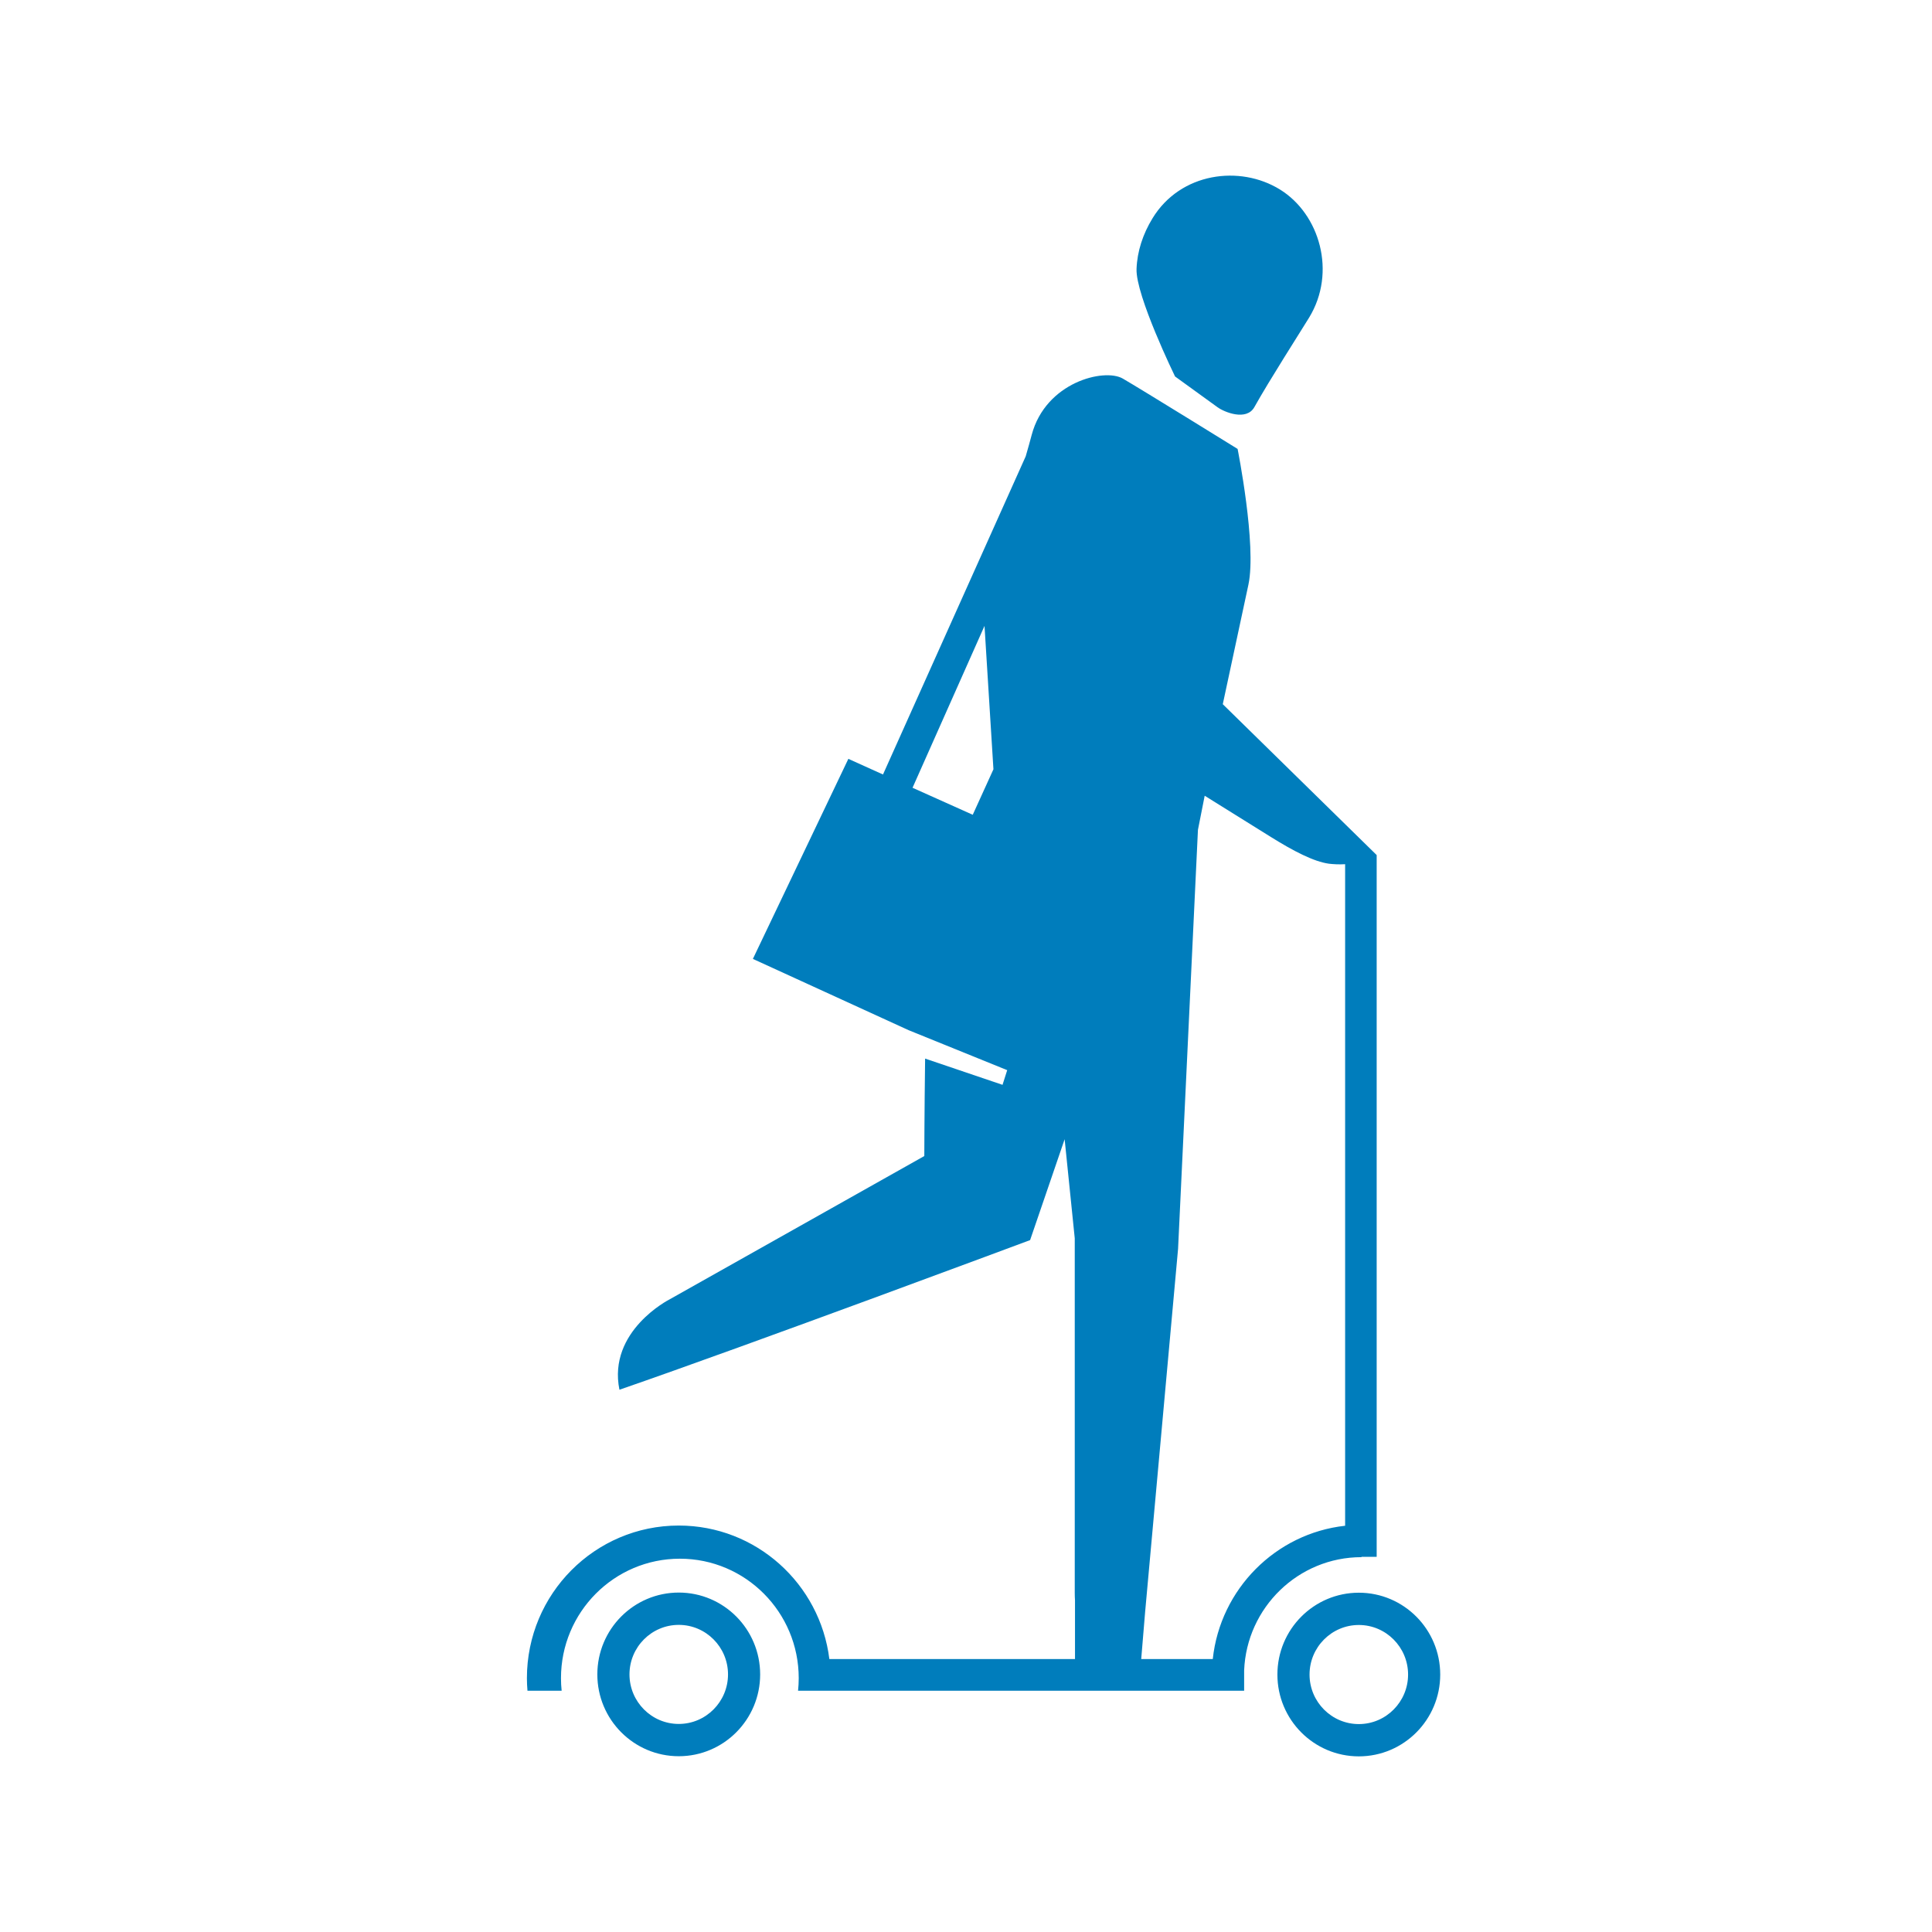 <?xml version="1.0" encoding="UTF-8"?>
<svg width="55px" height="55px" viewBox="0 0 55 55" version="1.1" xmlns="http://www.w3.org/2000/svg" xmlns:xlink="http://www.w3.org/1999/xlink">
    <title>sports_picto/adult_scooter</title>
    <g id="sports_picto/adult_scooter" stroke="none" stroke-width="1" fill="none" fill-rule="evenodd">
        <path d="M41,47.671 C41,48.957 39.962,50 38.683,50 C37.403,50 36.365,48.957 36.365,47.671 C36.365,46.384 37.403,45.341 38.683,45.341 C39.962,45.341 41,46.384 41,47.671 L41,47.671 Z M38.683,46.26 C37.909,46.26 37.28,46.893 37.28,47.671 C37.28,48.448 37.909,49.081 38.683,49.081 C39.456,49.081 40.085,48.448 40.085,47.671 C40.085,46.893 39.456,46.26 38.683,46.26 L38.683,46.26 Z M21.64,47.667 C21.64,48.953 20.602,49.996 19.323,49.996 C18.043,49.996 17.005,48.953 17.005,47.667 C17.005,46.38 18.043,45.337 19.323,45.337 C20.602,45.337 21.64,46.38 21.64,47.667 L21.64,47.667 Z M19.323,46.257 C18.549,46.257 17.92,46.889 17.92,47.667 C17.92,48.444 18.549,49.077 19.323,49.077 C20.096,49.077 20.725,48.444 20.725,47.667 C20.725,46.889 20.096,46.257 19.323,46.257 L19.323,46.257 Z M35.418,47.552 L35.418,48.132 L23.275,48.132 L22.719,48.132 C22.731,48.014 22.738,47.895 22.738,47.774 C22.738,45.896 21.223,44.373 19.354,44.373 C17.485,44.373 15.97,45.896 15.97,47.774 C15.97,47.895 15.976,48.014 15.989,48.132 L15.016,48.132 C15.006,48.014 15,47.895 15,47.774 C15,45.375 16.935,43.429 19.323,43.429 C21.526,43.429 23.344,45.087 23.61,47.23 L30.603,47.23 L30.603,45.561 L30.603,45.561 C30.599,45.493 30.596,45.424 30.596,45.351 C30.596,43.885 30.596,35.253 30.596,35.253 L30.308,32.431 L29.325,35.303 C29.325,35.303 21.287,38.302 17.634,39.563 C17.294,37.887 19.057,36.993 19.057,36.993 L26.313,32.91 C26.313,32.91 26.316,31.636 26.336,30.136 L28.54,30.883 L28.673,30.465 L25.866,29.327 L21.433,27.298 L24.151,21.603 L25.137,22.048 L29.2,12.99 C29.265,12.767 29.322,12.562 29.37,12.381 C29.769,10.878 31.435,10.473 31.963,10.777 C32.49,11.082 35.232,12.78 35.232,12.78 C35.232,12.78 35.78,15.525 35.539,16.648 C35.364,17.459 34.81,20.047 34.81,20.047 L39.191,24.342 L39.191,44.319 L38.759,44.319 L38.759,44.329 C36.961,44.329 35.491,45.762 35.418,47.552 L35.418,47.552 Z M34.659,11.592 C34.85,11.732 35.484,11.994 35.71,11.588 C36.136,10.825 37.016,9.453 37.268,9.041 C38.054,7.753 37.571,6.093 36.435,5.393 C35.296,4.691 33.606,4.909 32.81,6.214 C32.534,6.665 32.374,7.155 32.355,7.655 C32.326,8.408 33.451,10.717 33.451,10.717 C33.451,10.717 34.468,11.453 34.659,11.592 L34.659,11.592 Z M38.293,24.602 C38.107,24.613 37.945,24.601 37.832,24.588 C37.395,24.528 36.816,24.224 36.179,23.827 C35.774,23.576 35.066,23.134 34.295,22.653 L34.103,23.624 L33.537,35.554 L32.6,45.882 L32.488,47.23 L34.525,47.23 C34.738,45.239 36.314,43.653 38.293,43.435 L38.293,24.602 Z M25.978,22.426 L27.692,23.195 L28.281,21.9 L28.027,17.818 L25.978,22.426 Z" id="picto" fill="#007DBC"></path>
    </g>
</svg>